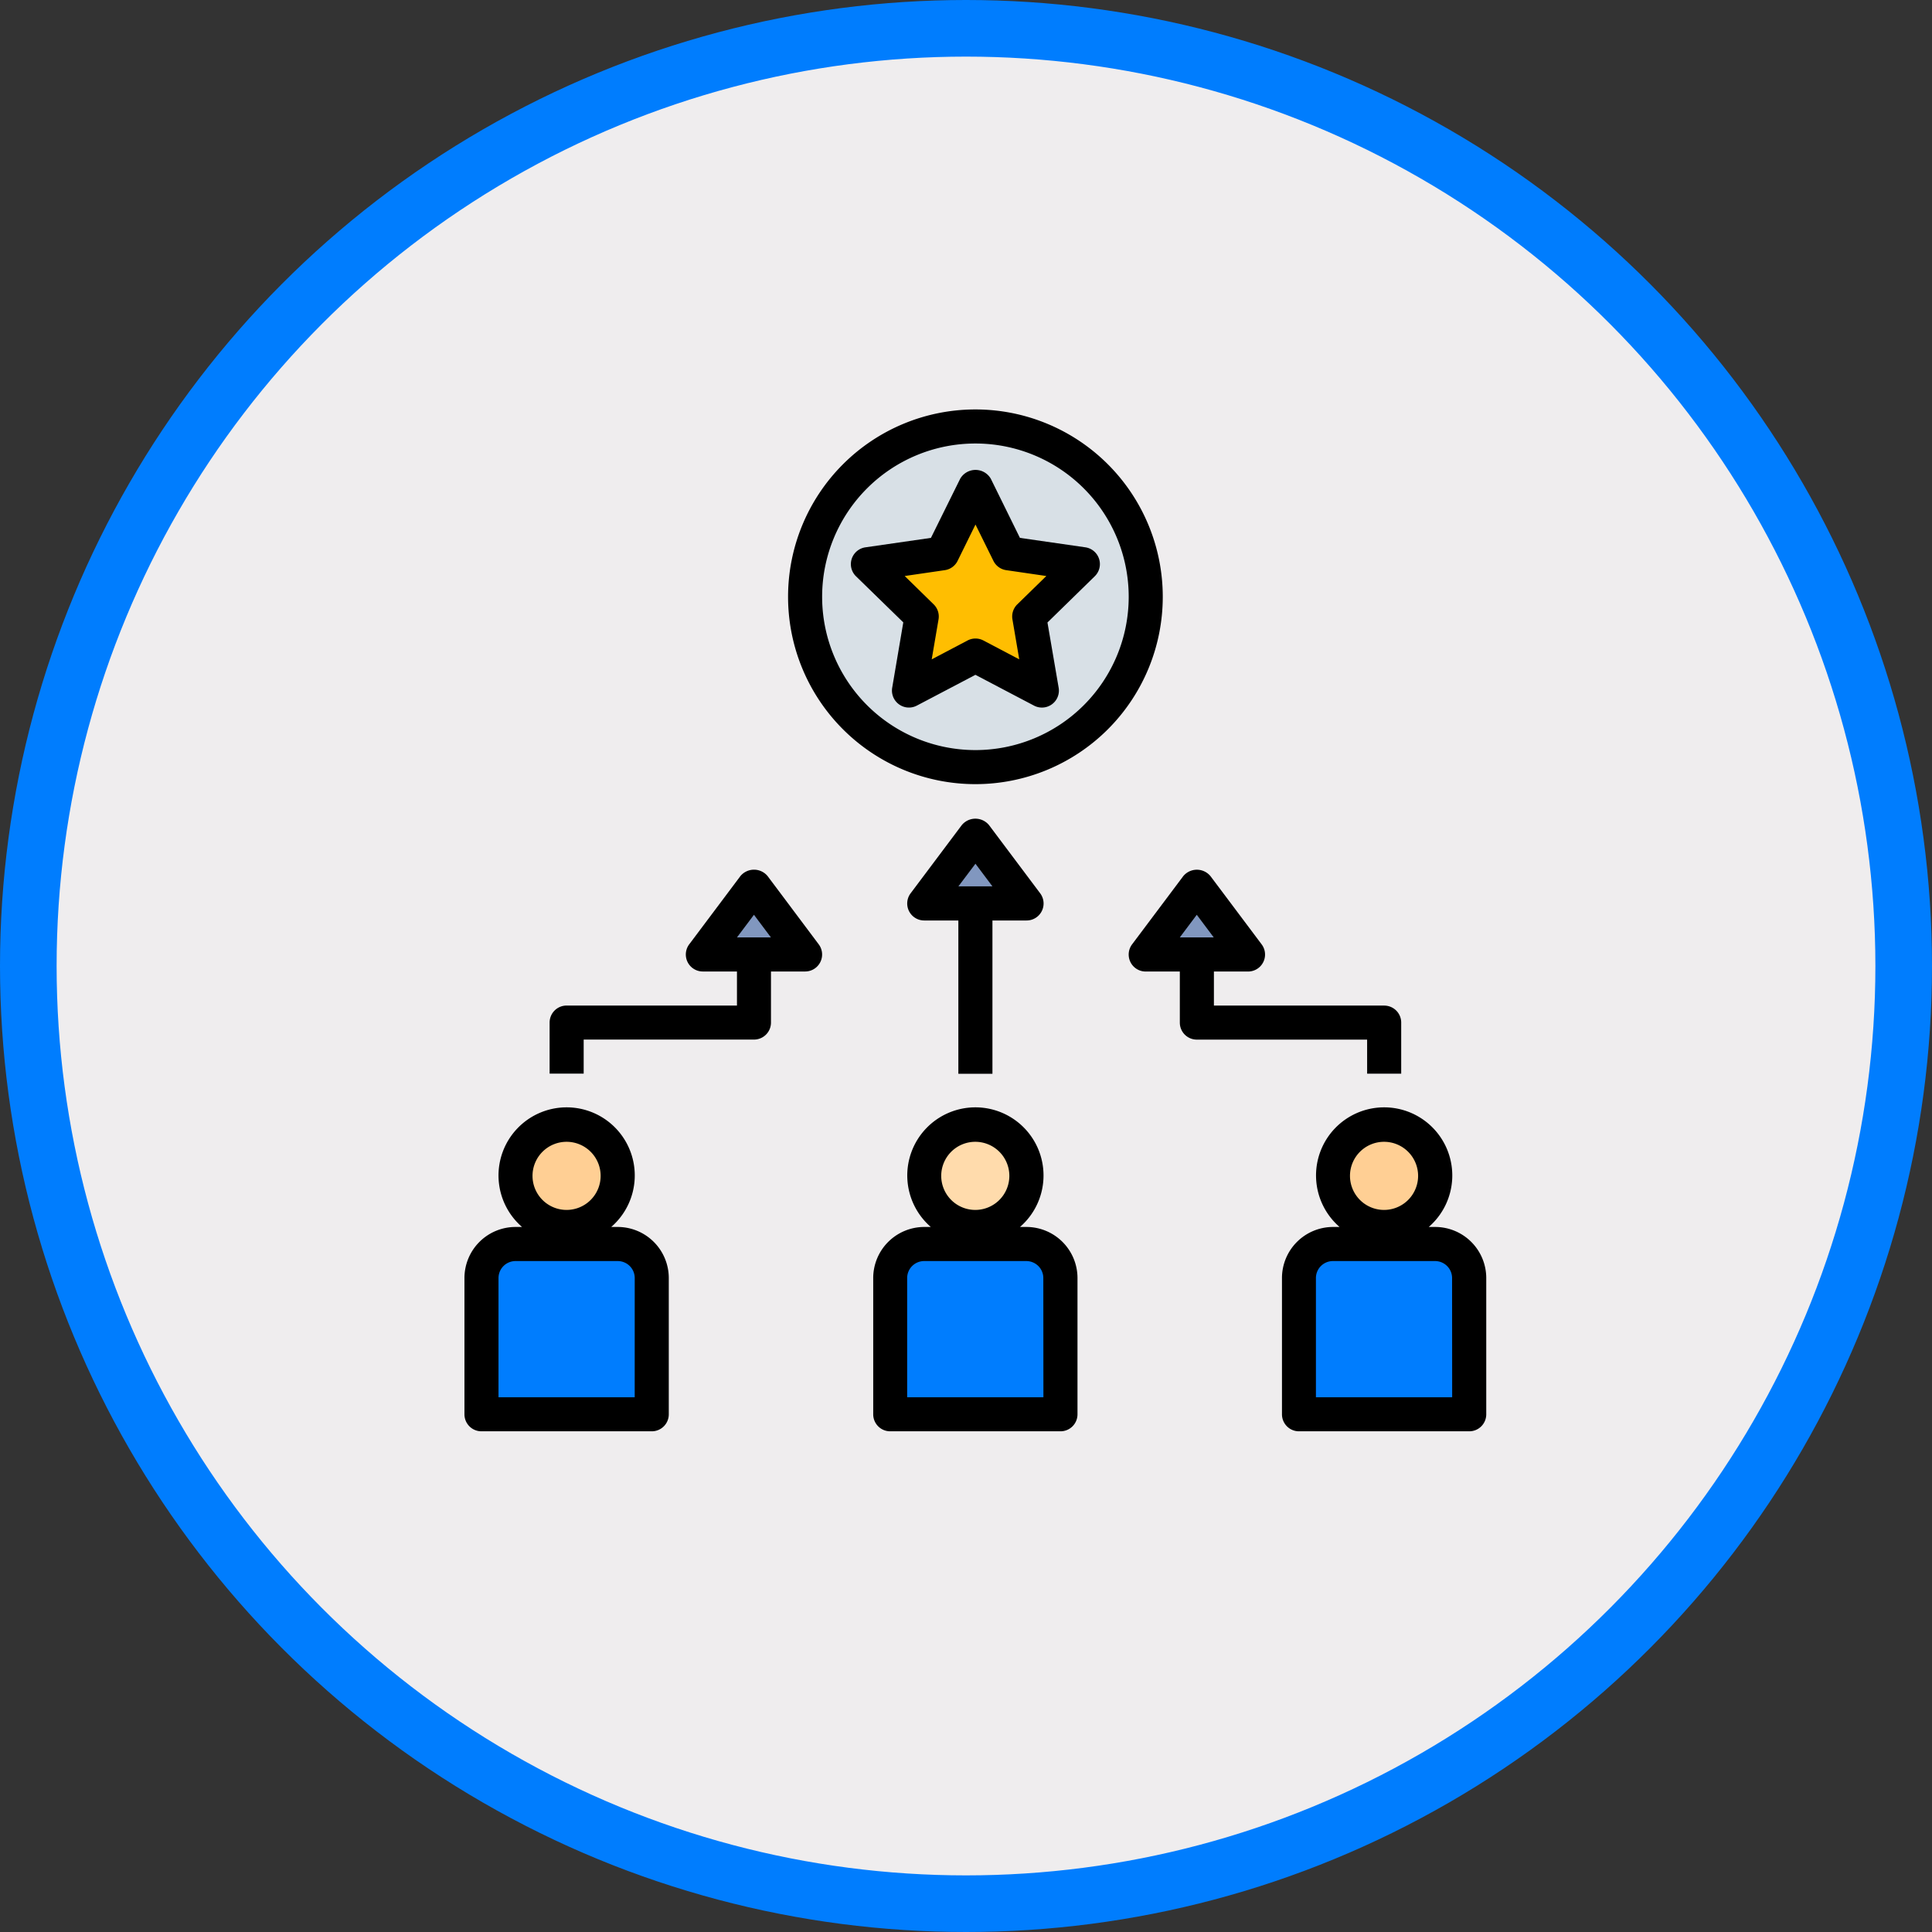 <svg xmlns="http://www.w3.org/2000/svg" xmlns:xlink="http://www.w3.org/1999/xlink" width="102.38" height="102.38" viewBox="0 0 102.38 102.38">
  <rect x="0" y="0" width="102.38" height="102.38" fill="#333333" stroke="none"/>
  <defs>
    <clipPath id="clip-path">
      <rect id="Rectángulo_403192" data-name="Rectángulo 403192" width="54.471" height="54.471" fill="none"/>
    </clipPath>
  </defs>
  <g id="Grupo_1101387" data-name="Grupo 1101387" transform="translate(-1063.81 -848.957)">
    <circle id="Elipse_5205" data-name="Elipse 5205" cx="49.69" cy="49.69" r="49.69" transform="translate(1065.31 850.457)" fill="#efedee" stroke="#007dfe" stroke-miterlimit="10" stroke-width="3"/>
    <g id="Grupo_1101349" data-name="Grupo 1101349" transform="translate(1088.264 870.501)">
      <g id="Grupo_1101348" data-name="Grupo 1101348" transform="translate(0 0)" clip-path="url(#clip-path)">
        <path id="Trazado_912124" data-name="Trazado 912124" d="M26.708,336A2.708,2.708,0,1,1,24,338.708,2.708,2.708,0,0,1,26.708,336" transform="translate(-21.134 -297.94)" fill="#ffcf94"/>
        <path id="Trazado_912125" data-name="Trazado 912125" d="M17.025,401.025v-7.22A1.805,1.805,0,0,0,15.22,392H9.805A1.805,1.805,0,0,0,8,393.805v7.22Z" transform="translate(-6.939 -347.622)" fill="#007dfe"/>
        <path id="Trazado_912126" data-name="Trazado 912126" d="M218.708,336A2.708,2.708,0,1,1,216,338.708,2.708,2.708,0,0,1,218.708,336" transform="translate(-191.473 -297.94)" fill="#ffdbac"/>
        <path id="Trazado_912127" data-name="Trazado 912127" d="M209.025,401.025v-7.22A1.805,1.805,0,0,0,207.22,392h-5.415A1.805,1.805,0,0,0,200,393.805v7.22Z" transform="translate(-177.278 -347.622)" fill="#007dfe"/>
        <path id="Trazado_912128" data-name="Trazado 912128" d="M410.708,336A2.708,2.708,0,1,1,408,338.708,2.708,2.708,0,0,1,410.708,336" transform="translate(-361.812 -297.94)" fill="#ffcf94"/>
        <path id="Trazado_912129" data-name="Trazado 912129" d="M401.025,401.025v-7.22A1.805,1.805,0,0,0,399.22,392h-5.415A1.805,1.805,0,0,0,392,393.805v7.22Z" transform="translate(-347.617 -347.622)" fill="#007dfe"/>
        <path id="Trazado_912130" data-name="Trazado 912130" d="M112,227.61h5.415L114.708,224Z" transform="translate(-99.206 -198.576)" fill="#8197bf"/>
        <path id="Trazado_912131" data-name="Trazado 912131" d="M325.415,227.61H320l2.708-3.61Z" transform="translate(-283.74 -198.576)" fill="#8197bf"/>
        <path id="Trazado_912132" data-name="Trazado 912132" d="M216,203.61h5.415L218.708,200Z" transform="translate(-191.473 -177.283)" fill="#8197bf"/>
        <path id="Trazado_912133" data-name="Trazado 912133" d="M169.025,8A9.025,9.025,0,1,1,160,17.025,9.025,9.025,0,0,1,169.025,8" transform="translate(-141.791 -6.944)" fill="#d8e0e6"/>
        <path id="Trazado_912134" data-name="Trazado 912134" d="M195.222,36l1.76,3.565,3.934.572-2.848,2.774.672,3.919-3.519-1.85-3.519,1.85.672-3.919-2.848-2.774,3.934-.572Z" transform="translate(-167.988 -31.785)" fill="#ffbe01"/>
        <path id="Trazado_912135" data-name="Trazado 912135" d="M8.123,334.145H7.778a3.61,3.61,0,1,0-4.726,0H2.708A2.708,2.708,0,0,0,0,336.853v7.22a.9.9,0,0,0,.9.9H9.928a.9.9,0,0,0,.9-.9v-7.22a2.708,2.708,0,0,0-2.708-2.708m-2.708-4.513a1.805,1.805,0,1,1-1.805,1.805,1.805,1.805,0,0,1,1.805-1.805m3.61,13.538H1.805v-6.318a.9.9,0,0,1,.9-.9H8.123a.9.9,0,0,1,.9.9Z" transform="translate(0.158 -290.67)"/>
        <path id="Trazado_912136" data-name="Trazado 912136" d="M200.123,334.145h-.345a3.61,3.61,0,1,0-4.726,0h-.345A2.708,2.708,0,0,0,192,336.853v7.22a.9.9,0,0,0,.9.9h9.025a.9.9,0,0,0,.9-.9v-7.22a2.708,2.708,0,0,0-2.708-2.708m-2.708-4.513a1.805,1.805,0,1,1-1.805,1.805,1.805,1.805,0,0,1,1.805-1.805m3.61,13.538h-7.22v-6.318a.9.9,0,0,1,.9-.9h5.415a.9.9,0,0,1,.9.9Z" transform="translate(-170.181 -290.67)"/>
        <path id="Trazado_912137" data-name="Trazado 912137" d="M392.123,334.145h-.345a3.61,3.61,0,1,0-4.726,0h-.345A2.708,2.708,0,0,0,384,336.853v7.22a.9.9,0,0,0,.9.9h9.025a.9.9,0,0,0,.9-.9v-7.22a2.708,2.708,0,0,0-2.708-2.708m-2.708-4.513a1.805,1.805,0,1,1-1.805,1.805,1.805,1.805,0,0,1,1.805-1.805m3.61,13.538h-7.22v-6.318a.9.9,0,0,1,.9-.9h5.415a.9.9,0,0,1,.9.9Z" transform="translate(-340.52 -290.67)"/>
        <path id="Trazado_912138" data-name="Trazado 912138" d="M212.512,205.7v-8.123h1.805a.9.9,0,0,0,.722-1.444l-2.708-3.61a.935.935,0,0,0-1.316-.128.926.926,0,0,0-.128.128l-2.708,3.61a.9.9,0,0,0,.722,1.444h1.805V205.7Zm-.9-11.131.9,1.2h-1.805Z" transform="translate(-184.375 -170.343)"/>
        <path id="Trazado_912139" data-name="Trazado 912139" d="M51.553,216.519a.935.935,0,0,0-1.444,0l-2.708,3.61a.9.9,0,0,0,.722,1.444h1.805v1.805H40.9a.9.9,0,0,0-.9.9v2.708h1.805v-1.805h9.025a.9.9,0,0,0,.9-.9v-2.708h1.805a.9.9,0,0,0,.722-1.444Zm-1.625,3.249.9-1.2.9,1.2Z" transform="translate(-35.329 -191.636)"/>
        <path id="Trazado_912140" data-name="Trazado 912140" d="M324.635,226.988h1.805v-2.708a.9.9,0,0,0-.9-.9h-9.025v-1.805h1.805a.9.9,0,0,0,.722-1.444l-2.708-3.61a.935.935,0,0,0-1.316-.128.926.926,0,0,0-.128.128l-2.708,3.61a.9.9,0,0,0,.722,1.444h1.805v2.708a.9.9,0,0,0,.9.9h9.025Zm-9.928-7.22.9-1.2.9,1.2Z" transform="translate(-276.642 -191.636)"/>
        <path id="Trazado_912141" data-name="Trazado 912141" d="M161.928,0a9.928,9.928,0,1,0,9.928,9.928A9.928,9.928,0,0,0,161.928,0m0,18.051a8.123,8.123,0,1,1,8.123-8.123,8.123,8.123,0,0,1-8.123,8.123" transform="translate(-134.693 0.153)"/>
        <path id="Trazado_912142" data-name="Trazado 912142" d="M194.682,33.079a.9.9,0,0,0-.729-.614l-3.465-.5-1.546-3.139a.938.938,0,0,0-1.617,0l-1.553,3.139-3.465.5A.9.9,0,0,0,181.8,34l2.507,2.443L183.72,39.9a.9.9,0,0,0,1.309.951l3.1-1.629,3.1,1.629a.9.9,0,0,0,1.31-.951l-.592-3.451L194.453,34A.9.9,0,0,0,194.682,33.079Zm-4.332,2.407a.9.9,0,0,0-.259.8l.361,2.116-1.9-1a.9.9,0,0,0-.839,0l-1.9,1,.361-2.116a.9.9,0,0,0-.259-.8l-1.534-1.5,2.124-.31a.9.9,0,0,0,.68-.493l.948-1.925.95,1.925a.9.9,0,0,0,.68.493l2.124.31Z" transform="translate(-160.894 -25.006)"/>
      </g>
    </g>
  </g>
</svg>
